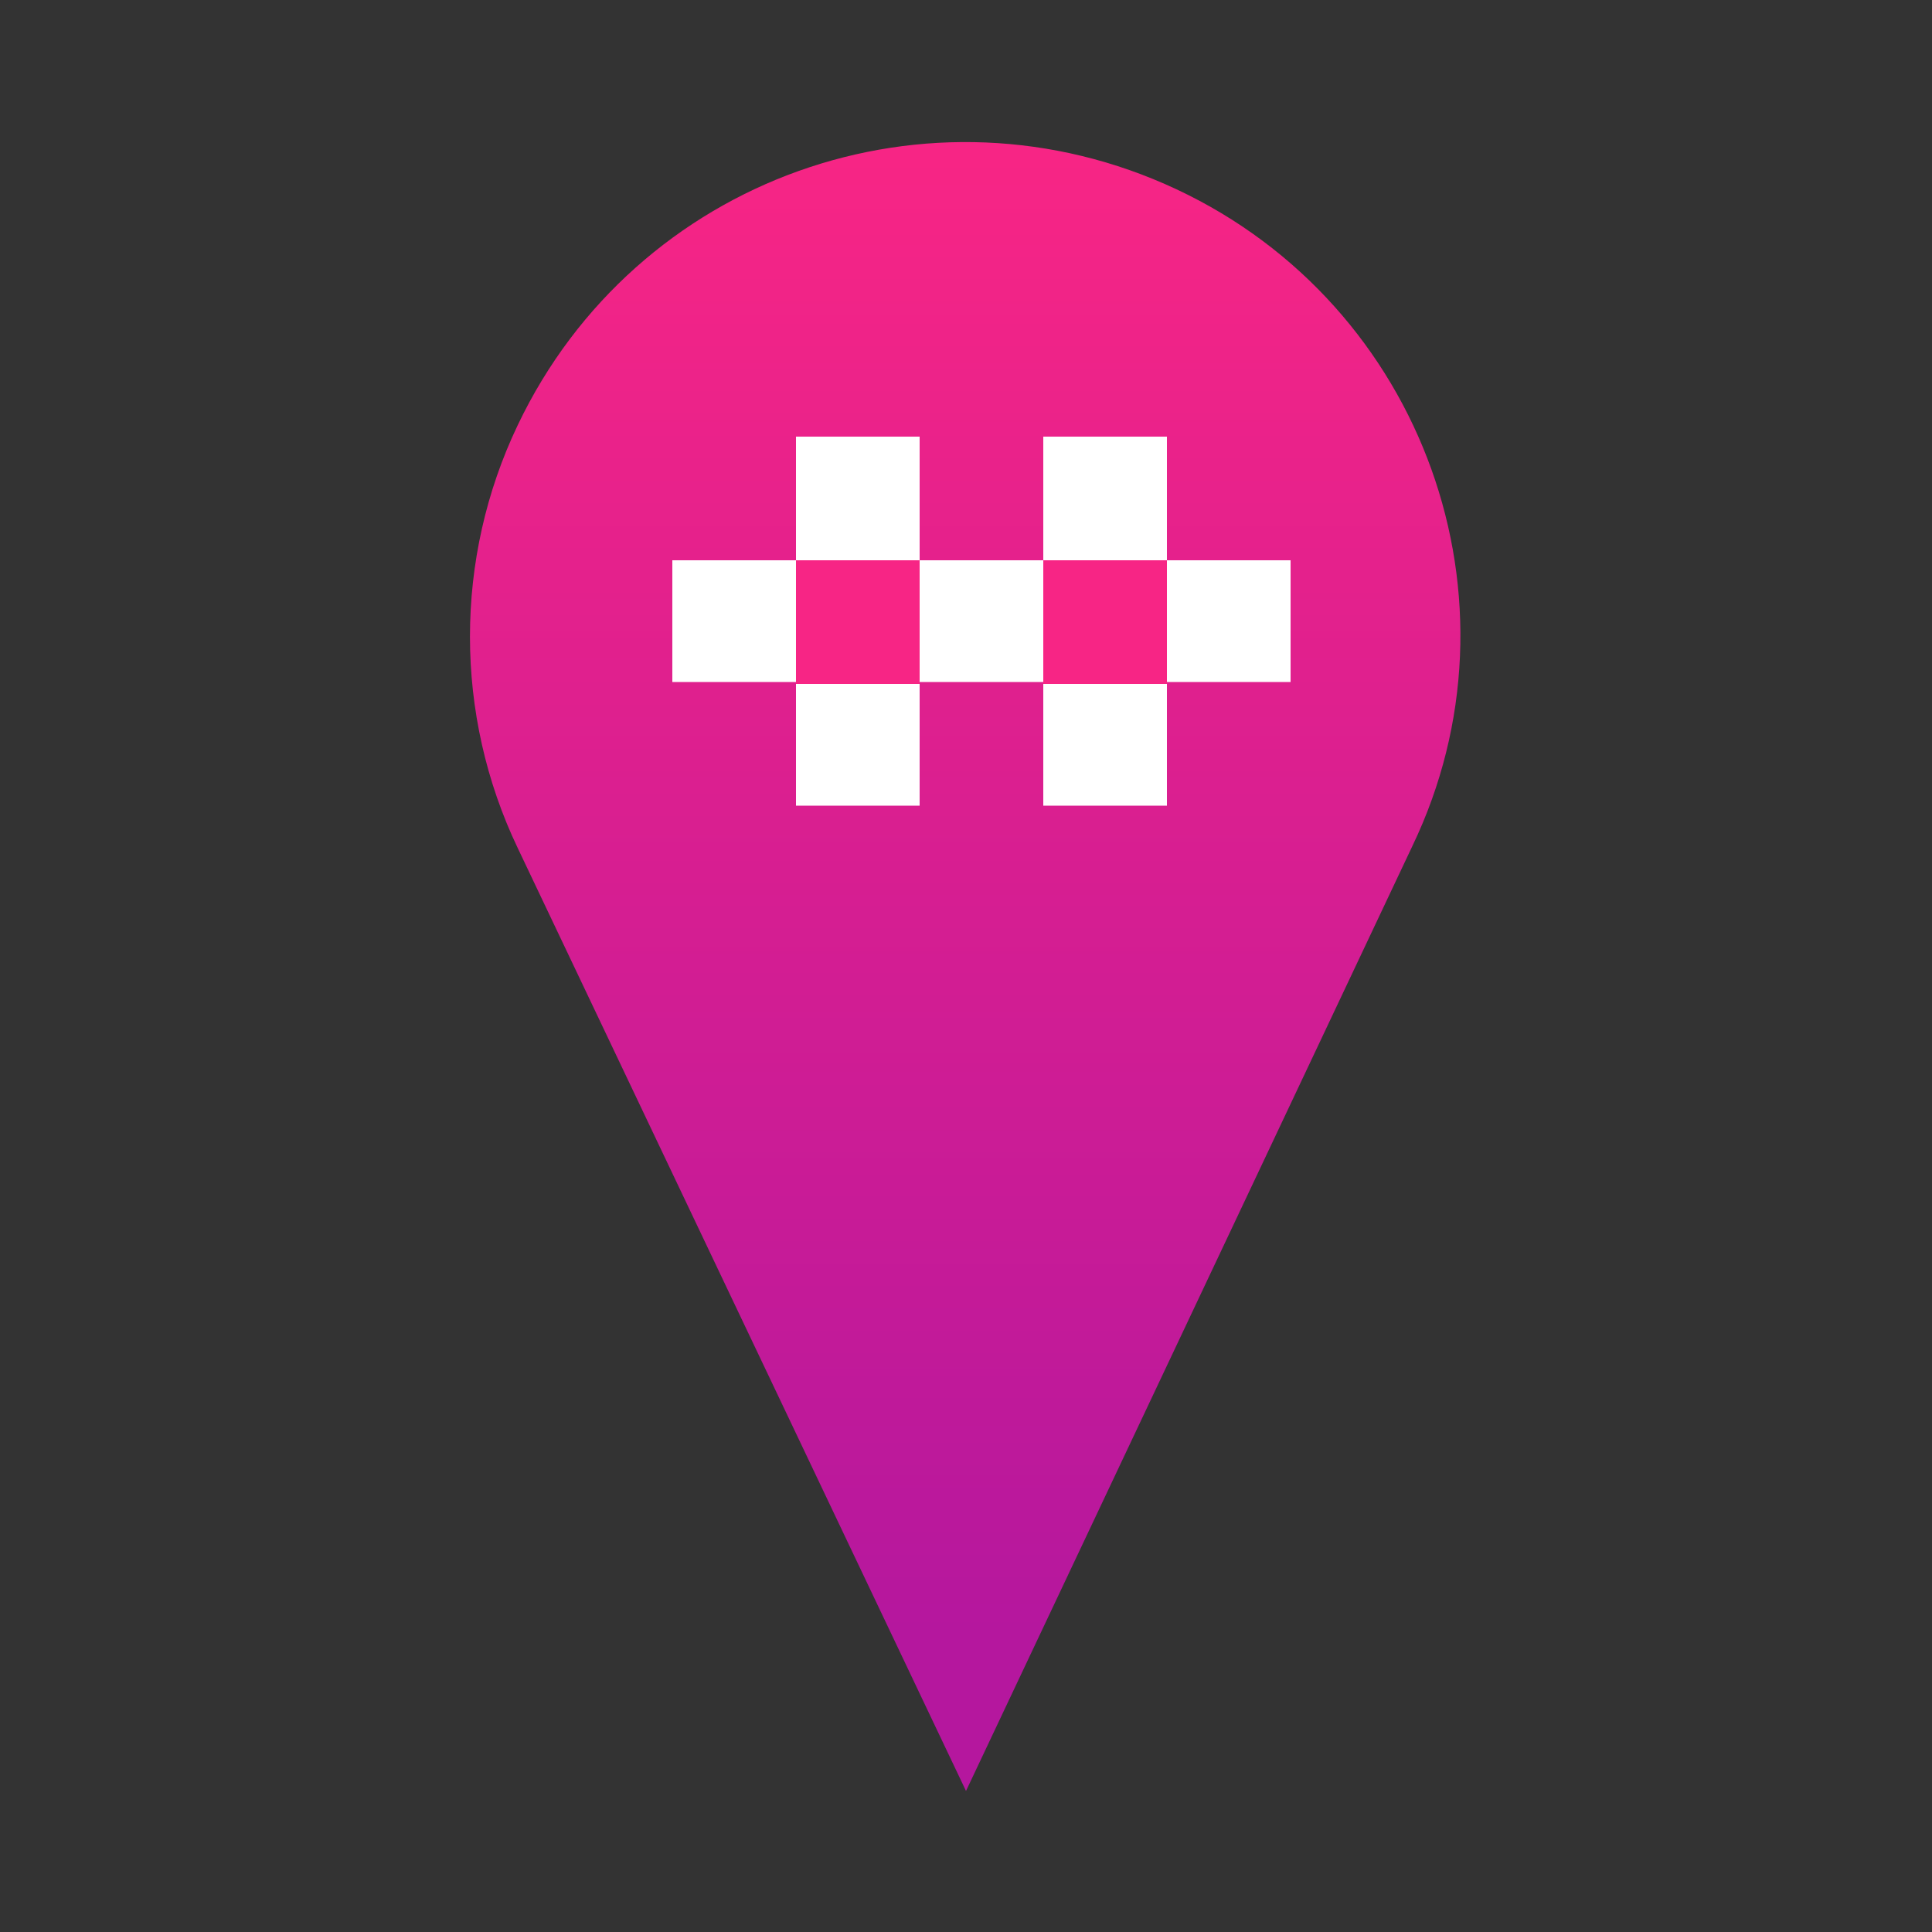 <?xml version="1.0" encoding="utf-8"?>
<!-- Generator: Adobe Illustrator 27.7.0, SVG Export Plug-In . SVG Version: 6.00 Build 0)  -->
<svg version="1.1" id="Layer_1" xmlns="http://www.w3.org/2000/svg" xmlns:xlink="http://www.w3.org/1999/xlink" x="0px" y="0px"
	 viewBox="0 0 100 100" style="enable-background:new 0 0 100 100;" xml:space="preserve">
<rect x="0" y="0" width="100" height="100" fill="#333333" stroke="none"/>
<style type="text/css">
	.st0{fill:#FFFFFF;}
	.st1{fill:url(#SVGID_1_);}
	.st2{fill:#F72585;}
</style>
<g>
	<rect x="30.9" y="19.5" class="st0" width="38.8" height="24.7"/>
	<g>
		<linearGradient id="SVGID_1_" gradientUnits="userSpaceOnUse" x1="50" y1="84.514" x2="50" y2="8.097">
			<stop  offset="0" style="stop-color:#B5179E"/>
			<stop  offset="1" style="stop-color:#F72585"/>
		</linearGradient>
		<path class="st1" d="M60.9,9.8c-12.8-6-28-0.6-34.1,12.2c-3.3,6.9-3.3,15,0,21.9L50,92.7l23.1-48.9C79.2,31.1,73.7,15.8,60.9,9.8z
			 M66.8,35.3h-6.4v6.4H54v-6.4h-6.4v6.4h-6.4v-6.4h-6.4V29h6.4v-6.4h6.4V29l6.4,0v-6.4h6.4V29h6.4V35.3z"/>
	</g>
	<g>
		<rect x="54" y="29" class="st2" width="6.4" height="6.4"/>
	</g>
	<g>
		<rect x="41.2" y="29" class="st2" width="6.4" height="6.4"/>
	</g>
</g>
<g>
	<rect x="-60.4" y="6.4" class="st0" width="38.8" height="24.7"/>
	<g>
		<path d="M-64.9,31c-3.4-7.1-3.4-15.2,0-22.3c4.3-9.1,13.6-14.9,23.6-14.9c3.9,0,7.6,0.8,11.1,2.5c6.3,3,11.1,8.2,13.4,14.8
			c2.3,6.6,2,13.6-1,19.9l-23.6,49.8L-64.9,31z M-31.4,28.2v-6.4h6.4v-5.4h-6.4V10h-5.4v6.4h-7.4V10h-5.4v6.4H-56v5.4h6.4v6.4h5.4
			v-6.4h7.4v6.4H-31.4z"/>
		<path class="st0" d="M-41.3-5.8c3.7,0,7.4,0.8,10.9,2.5c12.8,6,18.2,21.3,12.2,34.1l-23.1,48.9l-23.1-48.9c-3.3-6.9-3.3-15,0-21.9
			C-60-0.3-50.9-5.8-41.3-5.8 M-37.3,15.9l-6.4,0V9.5h-6.4v6.4h-6.4v6.4h6.4v6.4h6.4v-6.4h6.4v6.4h6.4v-6.4h6.4v-6.4h-6.4V9.5h-6.4
			V15.9 M-41.3-6.8c-10.2,0-19.7,6-24,15.2c-3.4,7.2-3.4,15.5,0,22.7l23.1,48.9l0.9,1.9l0.9-1.9l23.1-48.9c3-6.4,3.4-13.6,1-20.3
			c-2.4-6.7-7.2-12-13.7-15.1C-33.5-5.9-37.3-6.8-41.3-6.8L-41.3-6.8z M-36.3,10.5h4.4v5.4v1h1h5.4v4.4h-5.4h-1v1v5.4h-4.4v-5.4v-1
			h-1h-6.4h-1v1v5.4h-4.4v-5.4v-1h-1h-5.4v-4.4h5.4h1v-1v-5.4h4.4v5.4v1l1,0l6.4,0l1,0v-1V10.5L-36.3,10.5z"/>
	</g>
	<g>
		<rect x="-37.3" y="15.9" width="6.4" height="6.4"/>
	</g>
	<g>
		<rect x="-50.1" y="15.9" width="6.4" height="6.4"/>
	</g>
</g>
</svg>
